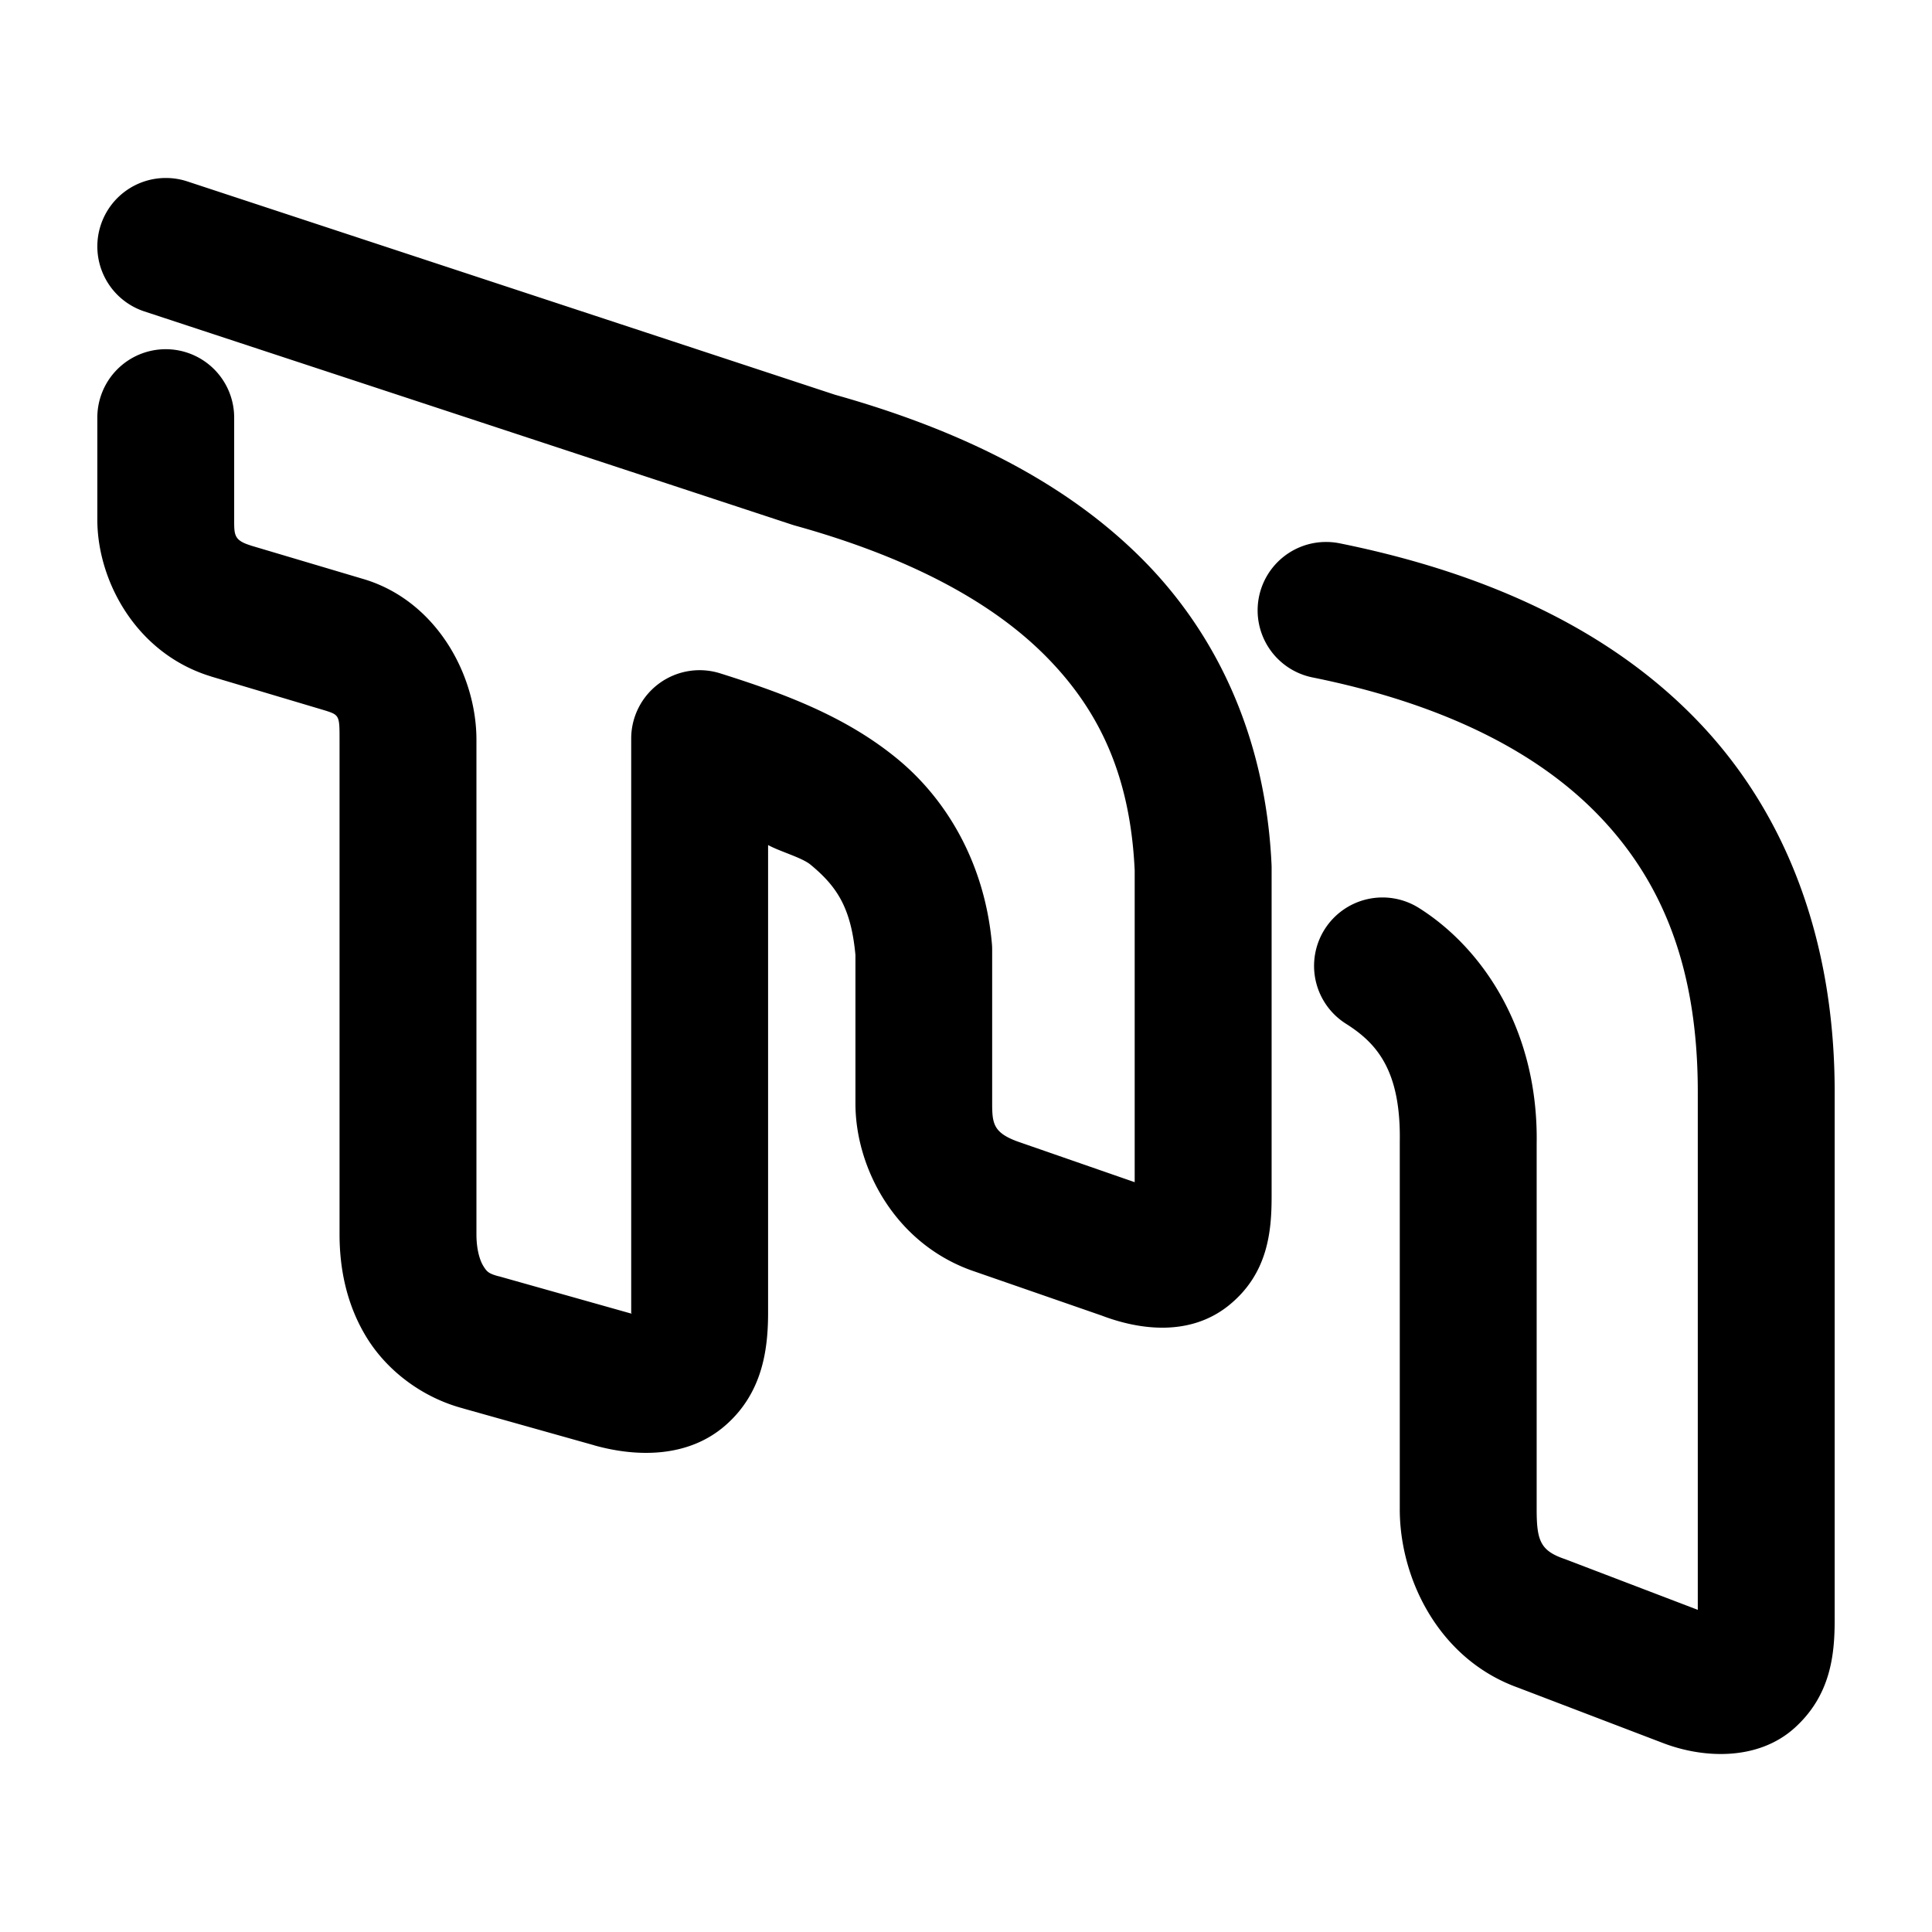 <svg xmlns="http://www.w3.org/2000/svg" width="48" height="48">
	<path d="M 4.111,4.422 A 1.7,1.7 0 0 0 2.504,5.59 1.7,1.7 0 0 0 3.586,7.737 L 19.68,13.036 a 1.7,1.7 0 0 0 0.076,0.023 c 2.799,0.778 4.875,1.877 6.234,3.252 1.357,1.373 2.093,3.012 2.201,5.312 v 7.748 l -2.914,-1.012 c -0.592,-0.219 -0.627,-0.442 -0.627,-0.943 v -3.816 a 1.7,1.7 0 0 0 -0.006,-0.15 c -0.172,-1.937 -1.073,-3.544 -2.344,-4.592 -1.271,-1.048 -2.792,-1.621 -4.408,-2.129 A 1.7,1.7 0 0 0 15.682,18.352 v 14.26 c 0,0.053 0.014,-0.014 0.012,0.027 -0.007,-0.002 -0.002,-0.002 -0.01,-0.004 h -0.004 l -3.271,-0.922 a 1.7,1.7 0 0 0 -0.027,-0.006 c -0.249,-0.066 -0.289,-0.118 -0.373,-0.252 -0.084,-0.134 -0.172,-0.404 -0.172,-0.787 V 18.381 c 0,-1.619 -0.995,-3.431 -2.764,-3.982 a 1.7,1.7 0 0 0 -0.02,-0.006 l -2.832,-0.842 0.012,0.002 C 5.812,13.425 5.818,13.289 5.818,12.911 V 10.375 A 1.7,1.7 0 0 0 4.119,8.676 1.7,1.7 0 0 0 2.418,10.375 v 2.535 c 0,1.521 0.965,3.328 2.822,3.895 a 1.7,1.7 0 0 0 0.01,0.004 l 2.811,0.838 c 0.372,0.116 0.375,0.128 0.375,0.734 V 30.668 c 0,0.877 0.185,1.781 0.691,2.59 0.506,0.807 1.369,1.466 2.381,1.734 0.001,3.83e-4 0.003,0.002 0.004,0.002 l 3.252,0.914 a 1.7,1.7 0 0 0 0.002,0.002 c 1.076,0.3 2.34,0.305 3.258,-0.498 0.918,-0.803 1.059,-1.878 1.059,-2.801 V 20.995 c 0.308,0.167 0.837,0.309 1.055,0.488 0.668,0.551 1.007,1.085 1.115,2.244 v 3.689 c 0,1.585 0.963,3.436 2.844,4.133 a 1.7,1.7 0 0 0 0.033,0.012 l 3.238,1.123 c 0.968,0.369 2.214,0.521 3.174,-0.262 0.959,-0.783 1.051,-1.827 1.051,-2.697 v -8.17 a 1.7,1.7 0 0 0 -0.002,-0.078 C 31.451,18.466 30.334,15.868 28.408,13.92 26.498,11.989 23.881,10.688 20.744,9.807 L 4.65,4.506 A 1.7,1.7 0 0 0 4.111,4.422 Z M 32.955,13.465 a 1.7,1.7 0 0 0 -1.676,1.363 1.7,1.7 0 0 0 1.328,2.002 c 3.175,0.641 5.562,1.81 7.133,3.451 1.571,1.641 2.441,3.783 2.441,6.846 v 12.869 l -3.246,-1.24 a 1.7,1.7 0 0 0 -0.061,-0.023 C 38.27,38.527 38.178,38.275 38.178,37.498 v -9.078 c 0.047,-2.778 -1.304,-4.839 -2.924,-5.861 a 1.7,1.7 0 0 0 -2.344,0.531 1.7,1.7 0 0 0 0.529,2.344 c 0.757,0.478 1.368,1.149 1.338,2.93 a 1.7,1.7 0 0 0 0,0.029 v 9.105 c 0,1.752 0.997,3.773 3.006,4.455 l -0.061,-0.021 3.594,1.373 c 1.026,0.393 2.37,0.436 3.27,-0.375 0.899,-0.811 0.996,-1.821 0.996,-2.686 V 27.127 c 0,-3.75 -1.191,-6.904 -3.387,-9.197 -2.195,-2.293 -5.278,-3.698 -8.914,-4.432 a 1.7,1.7 0 0 0 -0.326,-0.033 z" fill="#000000"/>
</svg>
